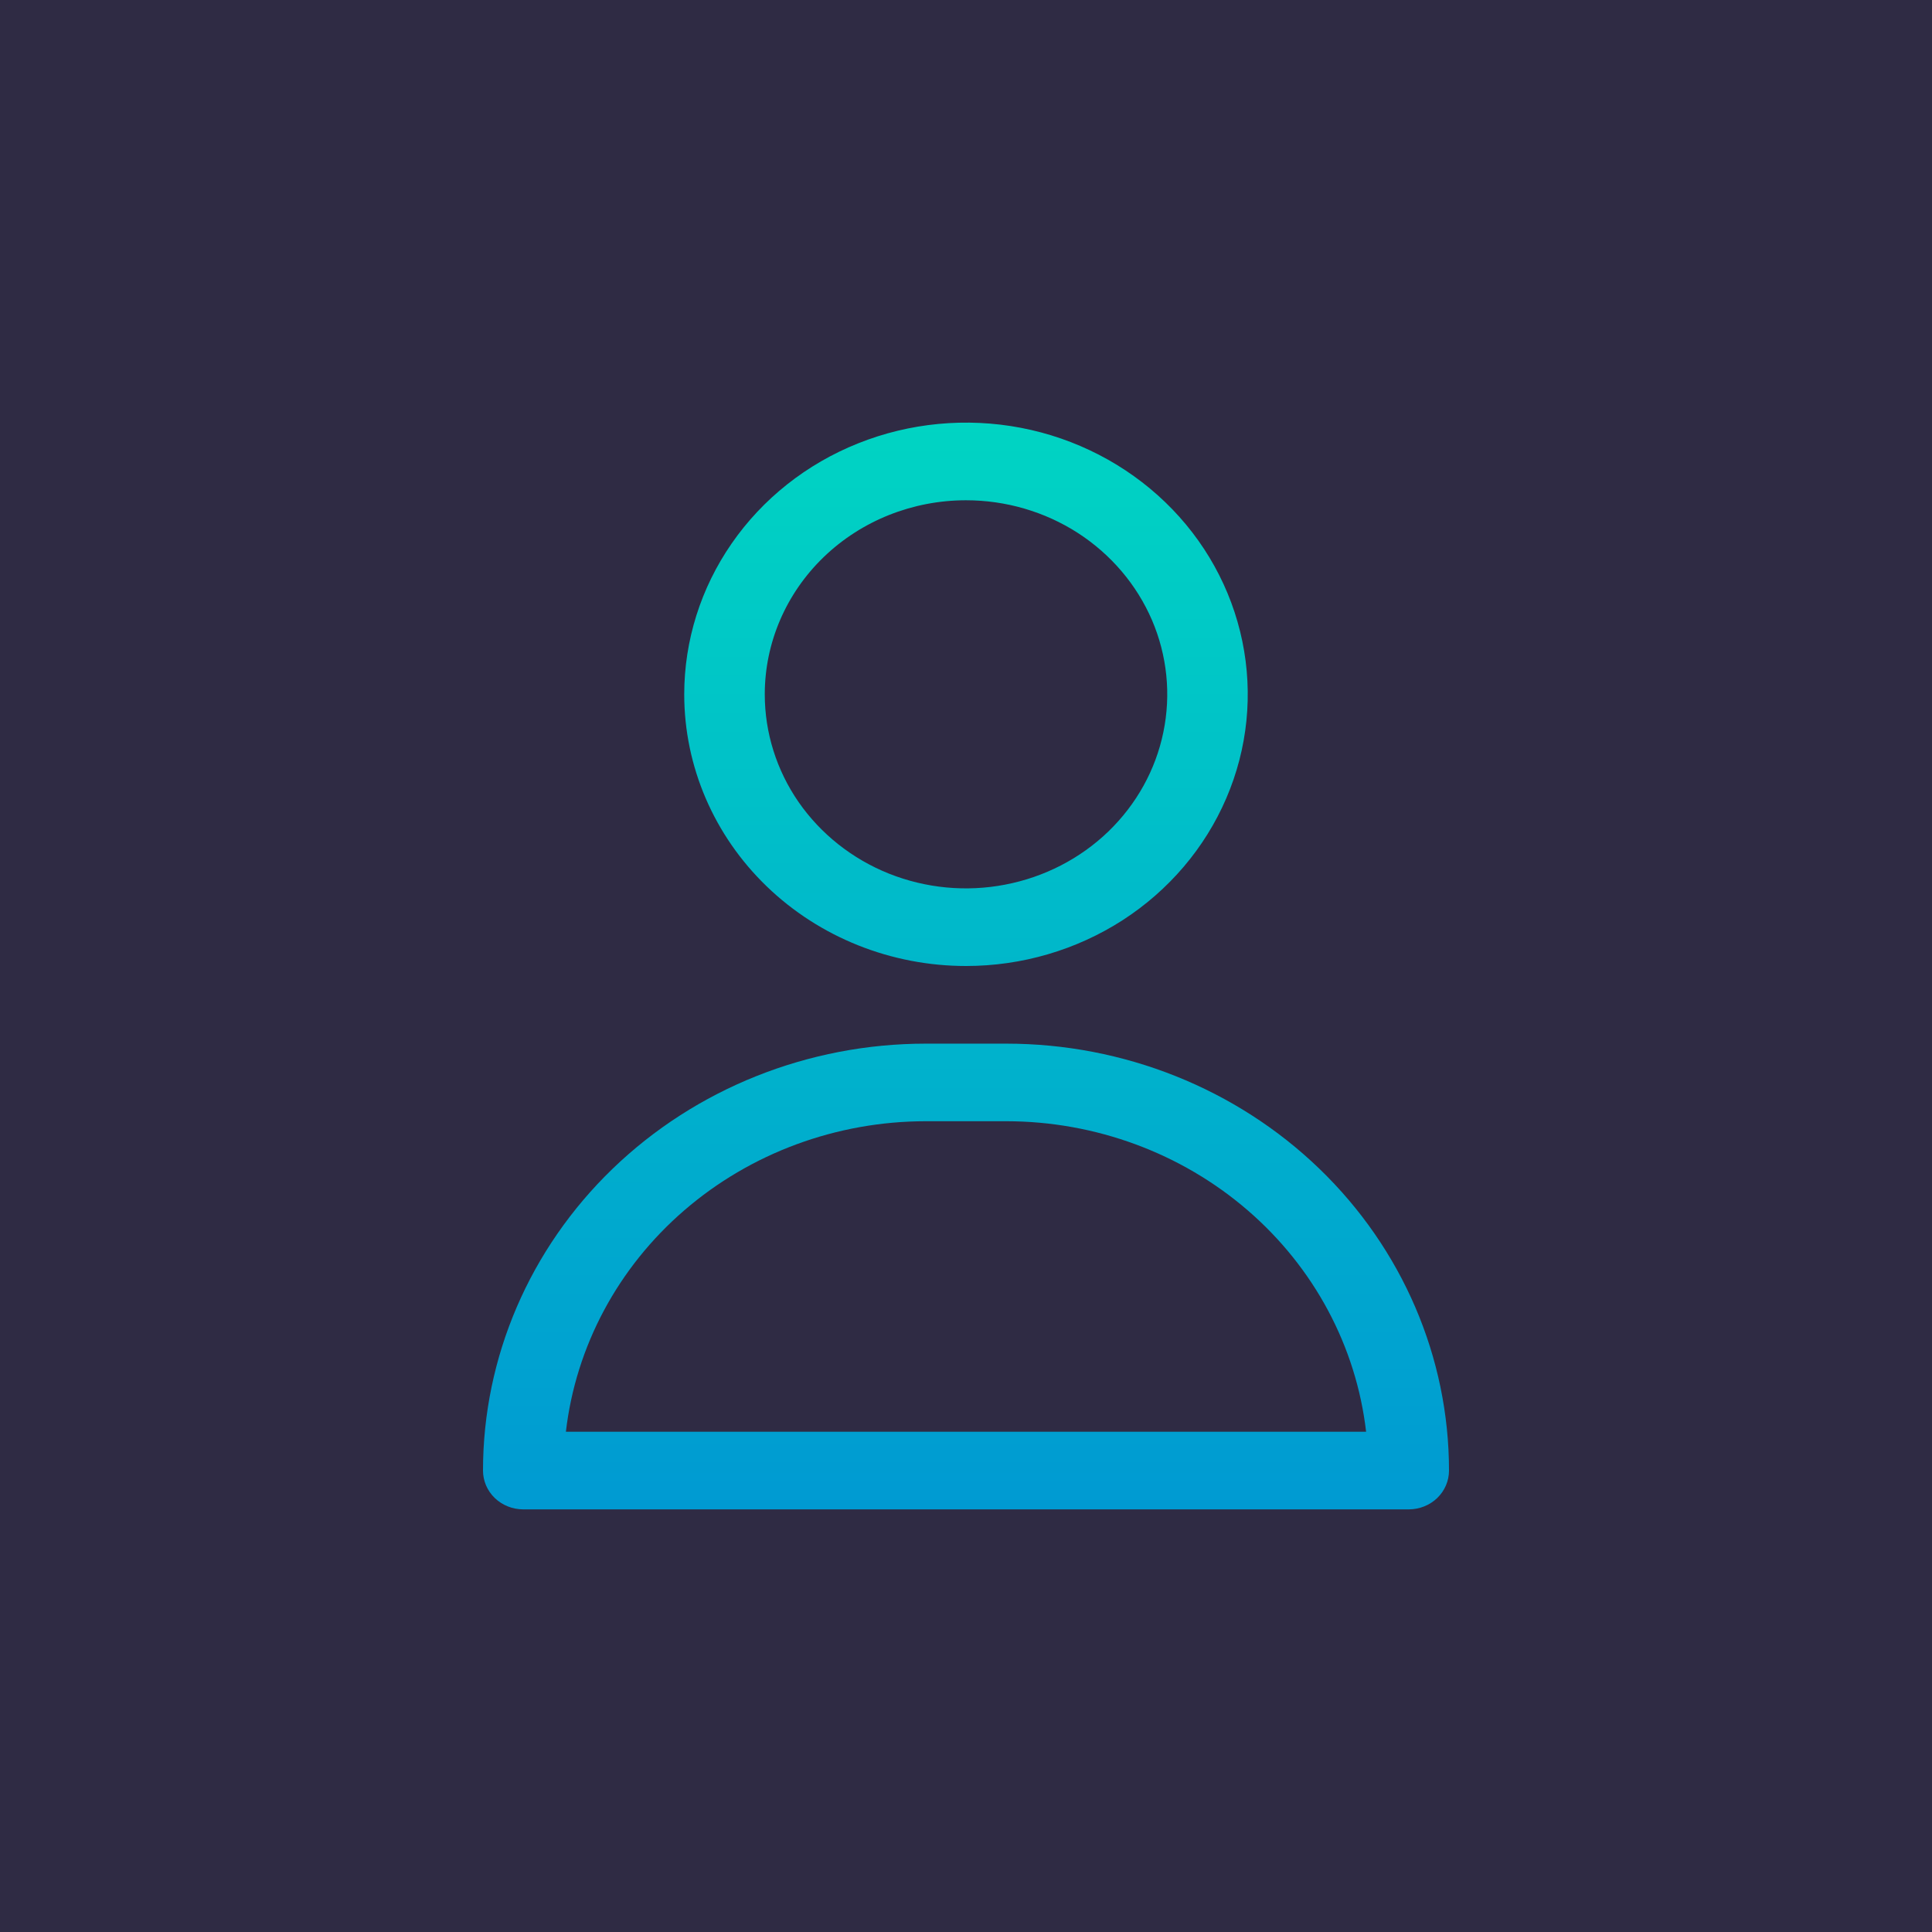 <svg width="32" height="32" viewBox="0 0 32 32" fill="none" xmlns="http://www.w3.org/2000/svg">
<rect width="32" height="32" fill="#2F2B44"/>
<path d="M16 16C16.923 16 17.825 15.736 18.593 15.242C19.36 14.747 19.958 14.044 20.311 13.222C20.665 12.4 20.757 11.495 20.577 10.622C20.397 9.749 19.953 8.947 19.3 8.318C18.647 7.689 17.816 7.26 16.91 7.086C16.005 6.913 15.067 7.002 14.214 7.343C13.361 7.683 12.633 8.26 12.12 9C11.607 9.74 11.333 10.61 11.333 11.5C11.333 12.694 11.825 13.838 12.7 14.682C13.575 15.526 14.762 16 16 16ZM16 8.286C16.659 8.286 17.304 8.474 17.852 8.827C18.4 9.181 18.827 9.683 19.08 10.27C19.332 10.857 19.398 11.504 19.269 12.127C19.141 12.751 18.823 13.323 18.357 13.773C17.891 14.222 17.297 14.528 16.65 14.652C16.004 14.777 15.334 14.713 14.724 14.47C14.115 14.226 13.595 13.814 13.228 13.286C12.862 12.757 12.667 12.136 12.667 11.5C12.667 10.648 13.018 9.83 13.643 9.227C14.268 8.624 15.116 8.286 16 8.286Z" fill="url(#paint0_linear_400_261)"/>
<path d="M16.667 17.286H15.333C13.388 17.286 11.523 18.031 10.148 19.357C8.773 20.683 8 22.482 8 24.357C8 24.528 8.07 24.691 8.195 24.812C8.32 24.932 8.49 25 8.667 25H23.333C23.51 25 23.68 24.932 23.805 24.812C23.93 24.691 24 24.528 24 24.357C24 22.482 23.227 20.683 21.852 19.357C20.477 18.031 18.612 17.286 16.667 17.286ZM9.373 23.714C9.537 22.3 10.236 20.994 11.335 20.046C12.435 19.097 13.858 18.572 15.333 18.571H16.667C18.142 18.572 19.565 19.097 20.665 20.046C21.764 20.994 22.463 22.3 22.627 23.714H9.373Z" fill="url(#paint1_linear_400_261)"/>
<defs>
<linearGradient id="paint0_linear_400_261" x1="16" y1="7" x2="16" y2="25" gradientUnits="userSpaceOnUse">
<stop stop-color="#00D4C3"/>
<stop offset="1" stop-color="#009AD2"/>
</linearGradient>
<linearGradient id="paint1_linear_400_261" x1="16" y1="7" x2="16" y2="25" gradientUnits="userSpaceOnUse">
<stop stop-color="#00D4C3"/>
<stop offset="1" stop-color="#009AD2"/>
</linearGradient>
</defs>
</svg>
